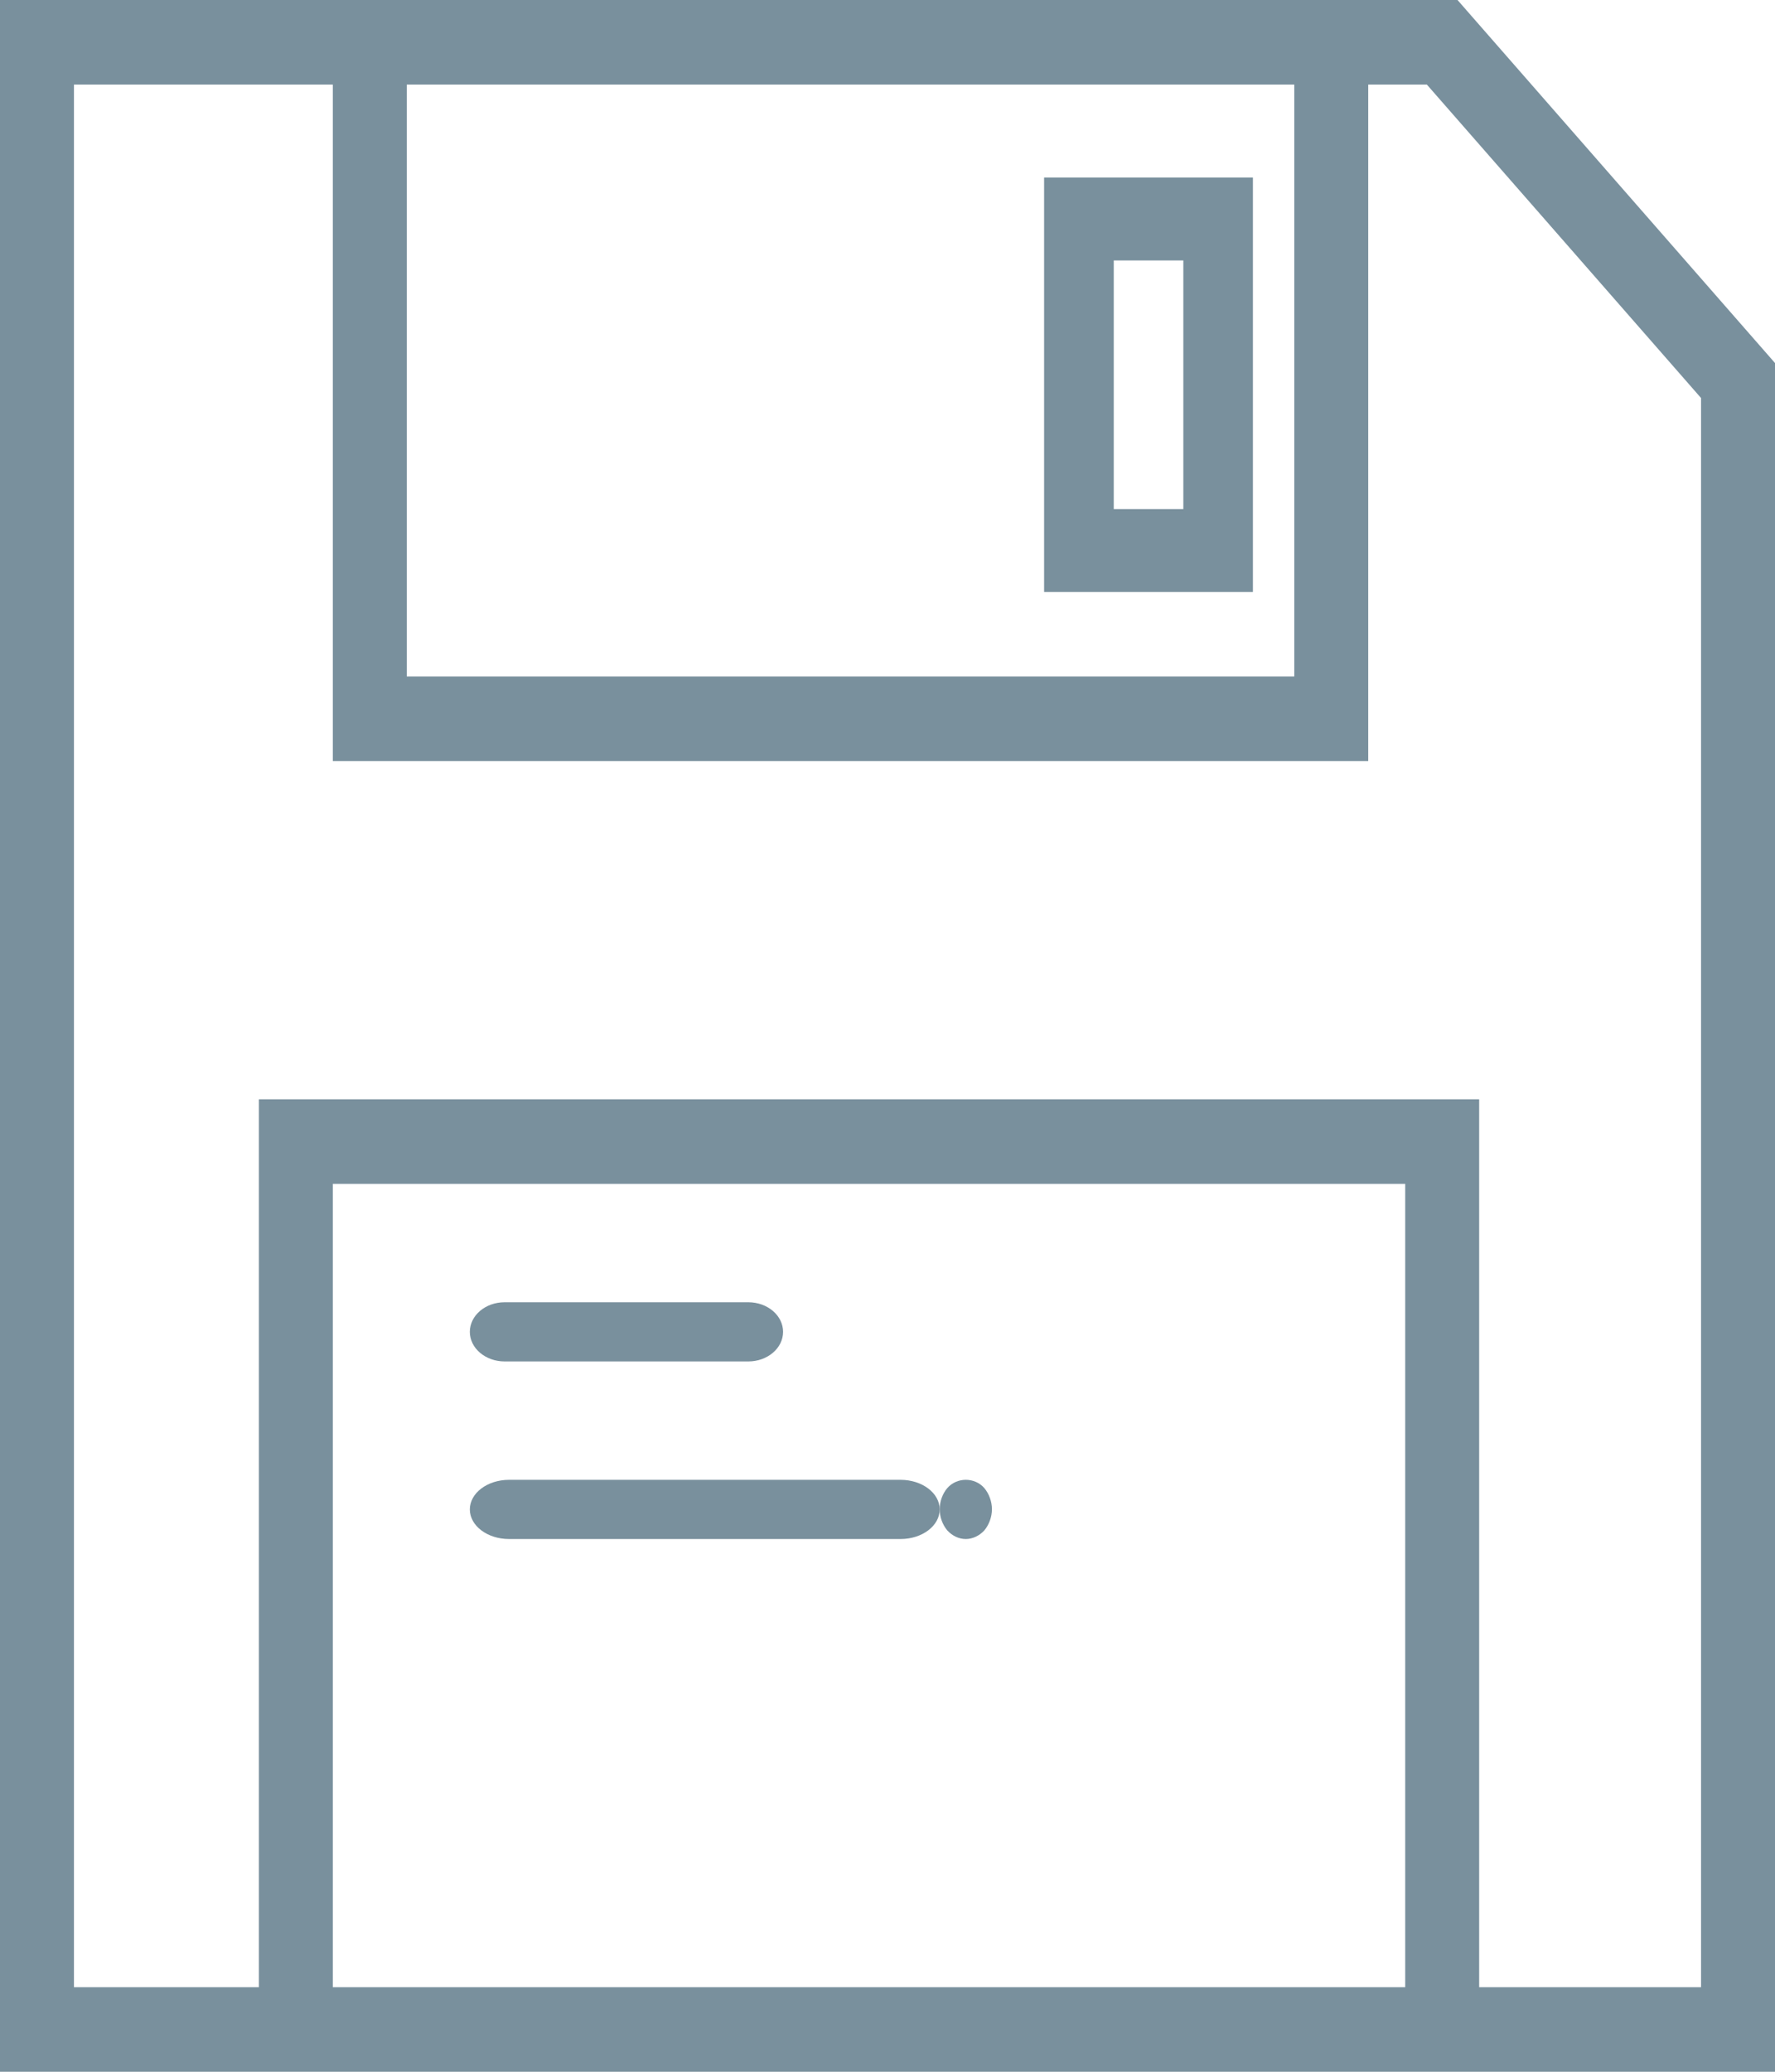 <?xml version="1.0" encoding="UTF-8" standalone="no"?>
<svg width="30px" height="35px" viewBox="0 0 30 35" version="1.1" xmlns="http://www.w3.org/2000/svg" xmlns:xlink="http://www.w3.org/1999/xlink">
    <!-- Generator: Sketch 48.2 (47327) - http://www.bohemiancoding.com/sketch -->
    <title>save</title>
    <desc>Created with Sketch.</desc>
    <defs></defs>
    <g id="Predefined" stroke="none" stroke-width="1" fill="none" fill-rule="evenodd" transform="translate(-1170, -132)">
        <g id="save" transform="translate(1170, 132)" fill="#79909D" fill-rule="nonzero">
            <path d="M24.634,0 L23.125,0 L5.625,0 L0,0 L0,35 L4.375,35 L25,35 L30,35 L30,6.133 L24.634,0 Z M21.875,1.429 L21.875,11.429 L6.875,11.429 L6.875,1.429 L21.875,1.429 Z M5.625,33.571 L5.625,20 L23.75,20 L23.75,33.571 L5.625,33.571 Z M28.75,33.571 L25,33.571 L25,18.571 L4.375,18.571 L4.375,33.571 L1.25,33.571 L1.25,1.429 L5.625,1.429 L5.625,12.857 L23.125,12.857 L23.125,1.429 L24.116,1.429 L28.75,6.724 L28.75,33.571 Z" id="Shape"></path>
            <path d="M8.529,23 L12.647,23 C12.972,23 13.235,22.776 13.235,22.5 C13.235,22.224 12.972,22 12.647,22 L8.529,22 C8.204,22 7.941,22.224 7.941,22.5 C7.941,22.776 8.204,23 8.529,23 Z" id="Shape"></path>
            <path d="M15.221,25 L8.603,25 C8.237,25 7.941,25.224 7.941,25.5 C7.941,25.776 8.237,26 8.603,26 L15.221,26 C15.587,26 15.882,25.776 15.882,25.5 C15.882,25.224 15.587,25 15.221,25 Z" id="Shape"></path>
            <path d="M16.01,25.14 C15.93,25.235 15.882,25.366 15.882,25.497 C15.882,25.628 15.93,25.758 16.01,25.854 C16.094,25.945 16.204,26 16.324,26 C16.438,26 16.553,25.945 16.637,25.854 C16.716,25.758 16.765,25.628 16.765,25.497 C16.765,25.366 16.716,25.235 16.637,25.14 C16.474,24.953 16.174,24.953 16.01,25.14 Z" id="Shape"></path>
            <path d="M21.176,3 L17.647,3 L17.647,10 L21.176,10 L21.176,3 Z M20,8.6 L18.824,8.6 L18.824,4.4 L20,4.4 L20,8.6 Z" id="Shape"></path>
        </g>
    </g>
</svg>